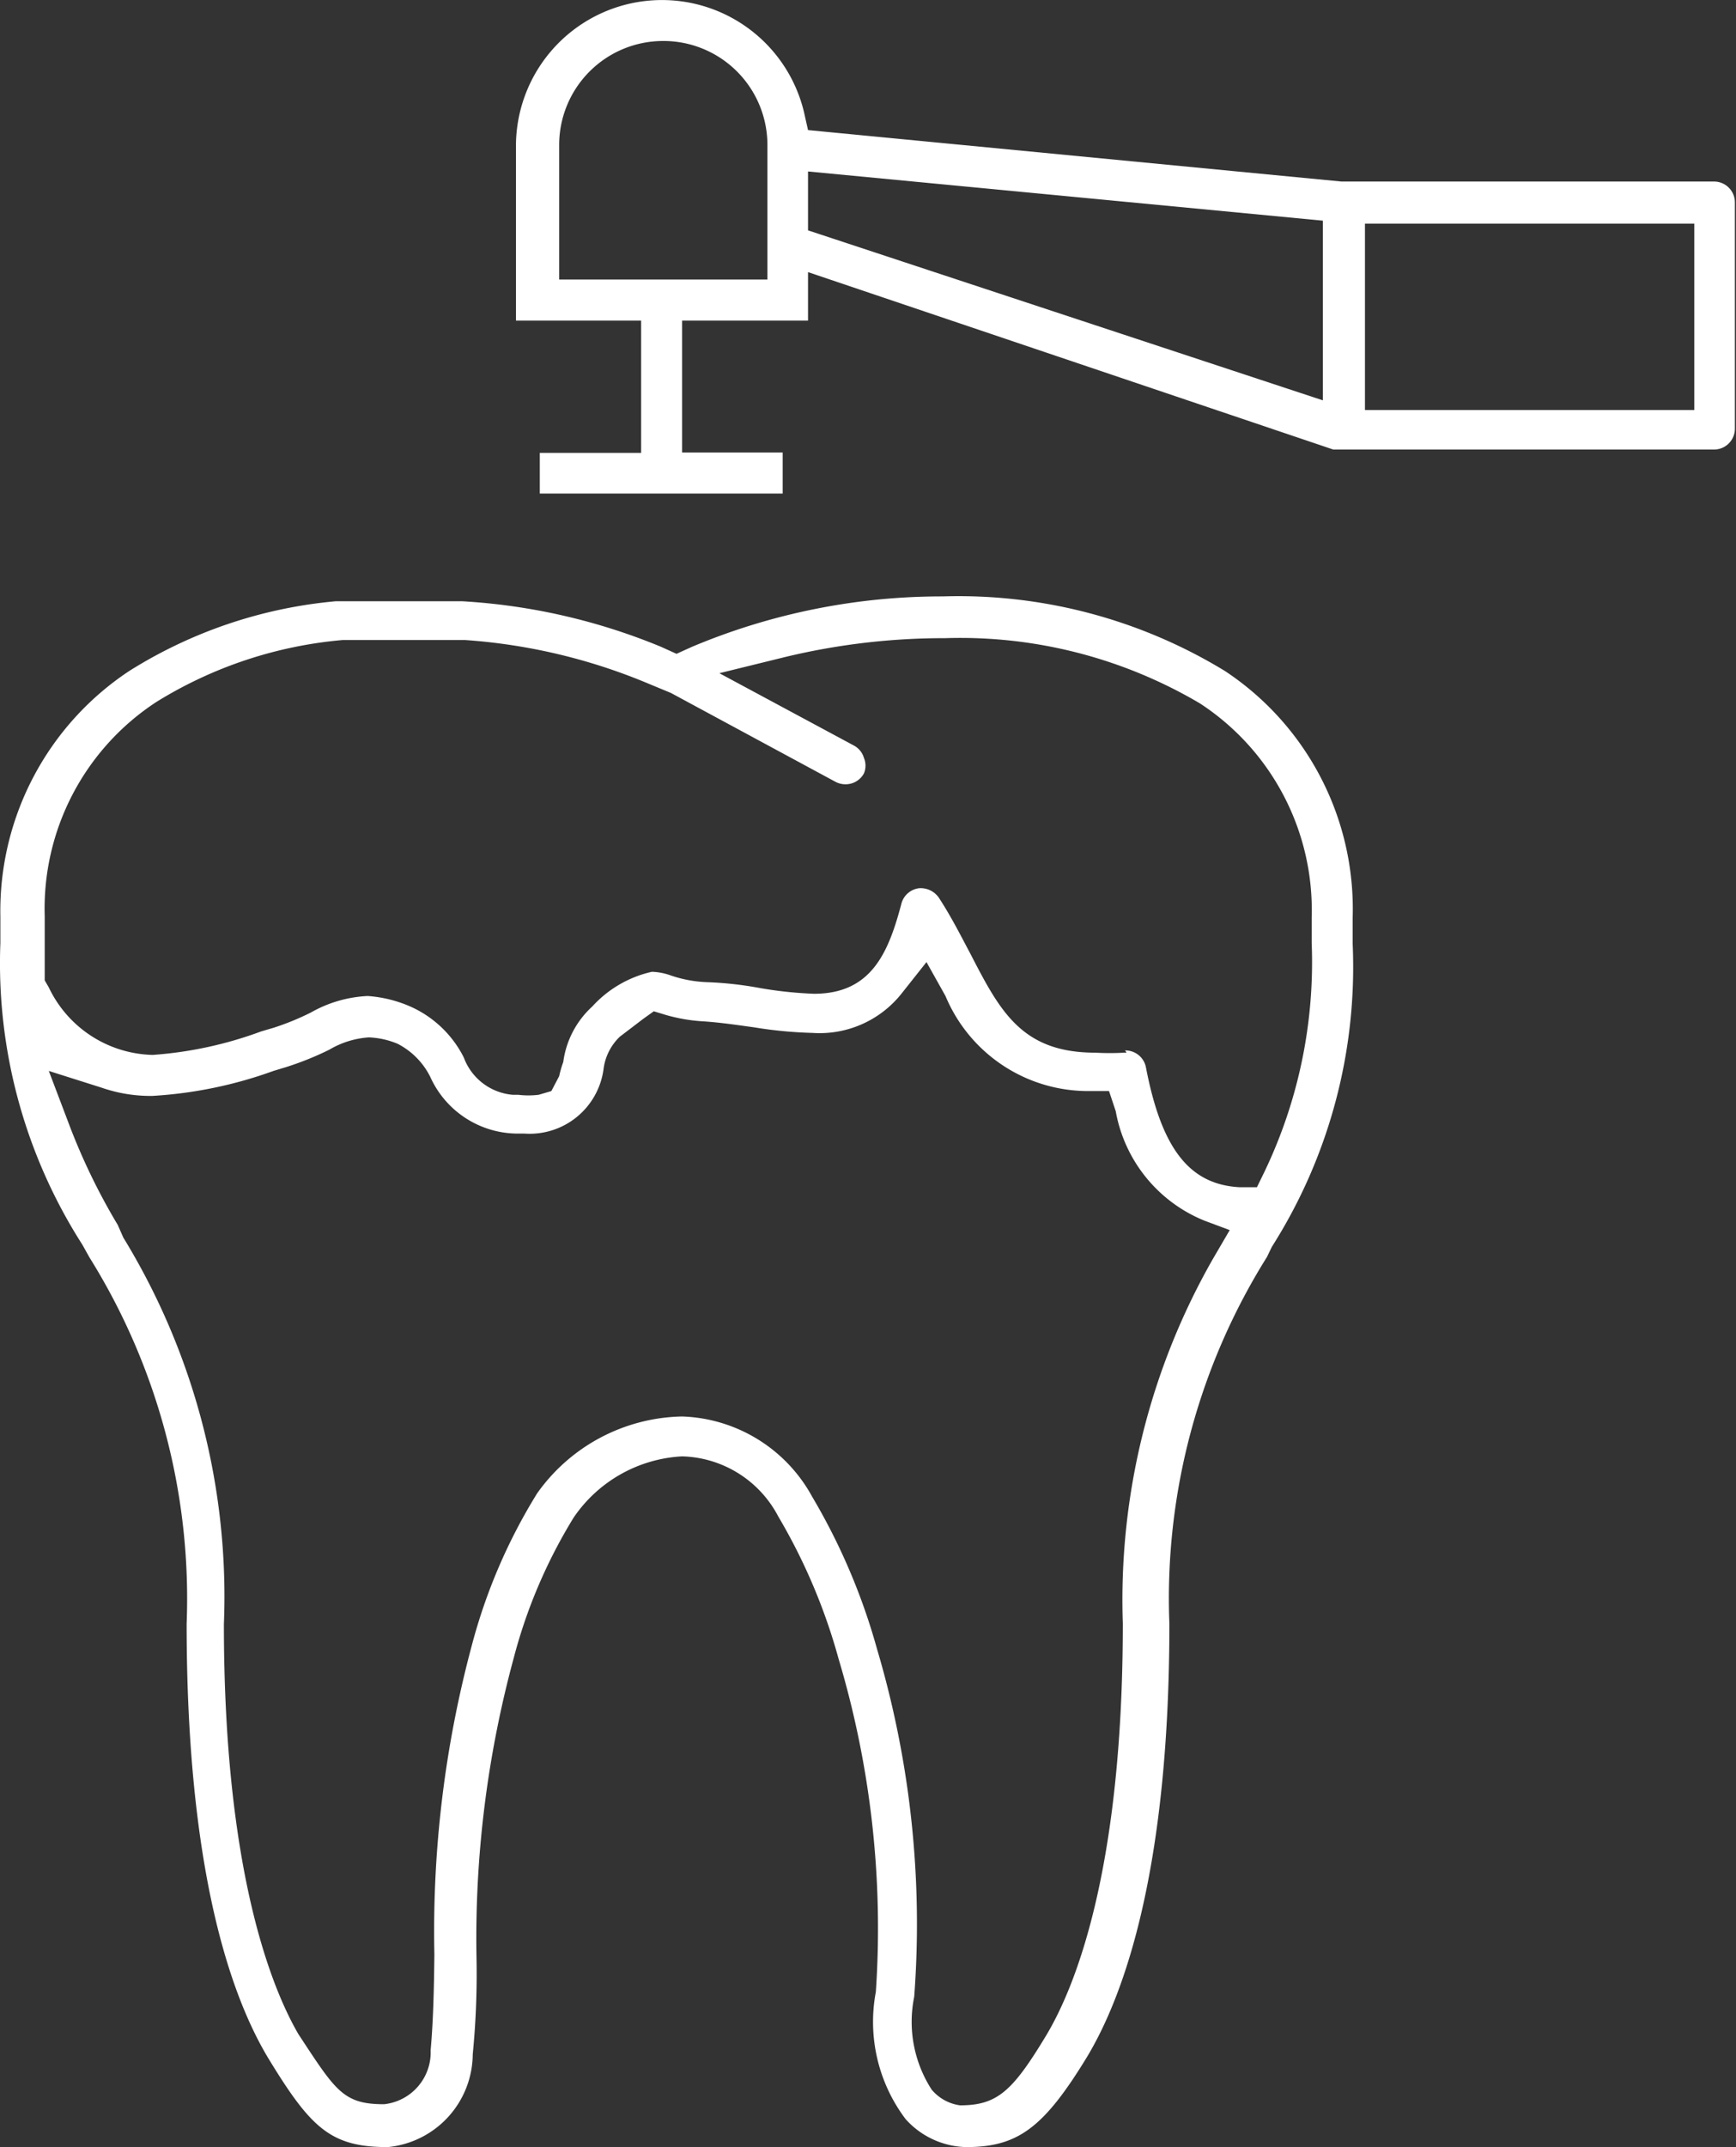 <svg data-name="Layer 1" xmlns="http://www.w3.org/2000/svg" width="46.6" height="57.6"><rect width="100%" height="100%" fill="#333333" stroke="none"/><path d="M10.41 57.6c-1.54 0-2.07-.51-3.23-2.42-1-1.68-2.17-5.05-2.17-11.62a17.3 17.3 0 0 0-2.61-9.83l-.19-.34a14 14 0 0 1-2.2-8.09v-.71A7.72 7.72 0 0 1 3.47 18a12.52 12.52 0 0 1 5.54-1.87h3.4a16.44 16.44 0 0 1 5.33 1.22l.42.19.42-.19A17.29 17.29 0 0 1 25.31 16a13.73 13.73 0 0 1 7.57 2 7.65 7.65 0 0 1 3.43 6.62v.7a14 14 0 0 1-2.17 8.13l-.13.27a17.25 17.25 0 0 0-2.62 9.84c0 6.56-1.2 9.94-2.21 11.62-1.17 1.92-1.87 2.42-3.25 2.42a2.25 2.25 0 0 1-1.62-.75 4.33 4.33 0 0 1-.8-3.41 25.21 25.21 0 0 0-1-8.94 15.65 15.65 0 0 0-1.62-3.82 3 3 0 0 0-2.58-1.61 3.76 3.76 0 0 0-2.91 1.64 13.88 13.88 0 0 0-1.61 3.77 28.68 28.68 0 0 0-1 8 22.09 22.09 0 0 1-.1 2.63 2.52 2.52 0 0 1-2.28 2.49zM1.83 30.1a16.86 16.86 0 0 0 1.33 2.76l.15.34a18.44 18.44 0 0 1 2.7 10.37c0 6.64 1.29 9.78 2 11 1 1.52 1.2 1.88 2.3 1.88A1.4 1.4 0 0 0 11.56 55c.07-.78.09-1.65.1-2.57a29.56 29.56 0 0 1 1-8.27 15 15 0 0 1 1.76-4.1A4.88 4.88 0 0 1 18.31 38a4.13 4.13 0 0 1 3.49 2.15 16.83 16.83 0 0 1 1.74 4.08 25.93 25.93 0 0 1 1 9.34 3.35 3.35 0 0 0 .47 2.49 1.21 1.21 0 0 0 .76.42c1 0 1.41-.38 2.31-1.87.77-1.28 2.06-4.42 2.06-11.06a18.44 18.44 0 0 1 2.42-9.78l.45-.77-.67-.25a3.91 3.91 0 0 1-2.39-2.94l-.18-.54h-.55a4.15 4.15 0 0 1-3.84-2.55l-.51-.91-.65.82a2.81 2.81 0 0 1-2.41 1.08 11.49 11.49 0 0 1-1.57-.15c-.44-.06-.9-.13-1.36-.16a4.57 4.57 0 0 1-1-.17l-.33-.1-.28.2-.63.48a1.45 1.45 0 0 0-.44.88 2 2 0 0 1-2.13 1.72h-.23a2.58 2.58 0 0 1-2.29-1.52 2 2 0 0 0-.88-.89 2.23 2.23 0 0 0-.77-.17 2.4 2.4 0 0 0-1.06.33 8.2 8.2 0 0 1-1.17.47l-.33.1a11.49 11.49 0 0 1-3.25.67 4 4 0 0 1-1.36-.22l-1.42-.45zm28.37-1.92a.56.56 0 0 1 .56.45c.42 2.19 1.17 3.15 2.52 3.22h.46l.2-.41a13 13 0 0 0 1.27-6.14v-.69a6.62 6.62 0 0 0-3-5.74 12.66 12.66 0 0 0-6.84-1.75 18.22 18.22 0 0 0-4.27.5l-1.79.44L22.92 20a.55.55 0 0 1 .27.33.54.54 0 0 1 0 .42.56.56 0 0 1-.5.29.57.57 0 0 1-.27-.07l-4.41-2.38-.7-.29a15.44 15.44 0 0 0-4.83-1.13H9.2a11.36 11.36 0 0 0-5 1.66 6.62 6.62 0 0 0-3 5.74v1.73l.11.19A3.17 3.17 0 0 0 4.1 28.3a10.49 10.49 0 0 0 2.91-.63l.34-.1a7 7 0 0 0 1-.41 3.4 3.4 0 0 1 1.52-.44 3.45 3.45 0 0 1 1.14.28 2.94 2.94 0 0 1 1.44 1.37 1.54 1.54 0 0 0 1.31 1h.15a2.27 2.27 0 0 0 .55 0l.34-.1.21-.4a2.93 2.93 0 0 1 .11-.38A2.45 2.45 0 0 1 15.9 27a3.07 3.07 0 0 1 1.6-.93 1.65 1.65 0 0 1 .51.1 3.41 3.41 0 0 0 1 .18 9.62 9.62 0 0 1 1.41.16 10.87 10.87 0 0 0 1.43.15c1.54 0 2-1.1 2.35-2.43a.56.56 0 0 1 .46-.4.59.59 0 0 1 .54.25c.34.52.61 1.06.84 1.49.8 1.55 1.38 2.67 3.36 2.67a6.82 6.82 0 0 0 .78 0h.06zM14.49 13.25v-1.1h2.72V8.6h-3.36V3.88A3.92 3.92 0 0 1 21.58 3l.11.49 14.32 1.38h10a.56.56 0 0 1 .56.55v6.09a.56.56 0 0 1-.56.55H35.79L21.69 7.3v1.3h-3.38v3.54h2.7v1.1h-6.52zM36.63 11h8.85V6h-8.84v5zM21.69 6.18l13.82 4.56V5.92L21.69 4.6v1.59zM17.77 1.1a2.79 2.79 0 0 0-2.76 2.77V7.5h5.59V3.88a2.79 2.79 0 0 0-2.83-2.78z" fill="#fff"/></svg>